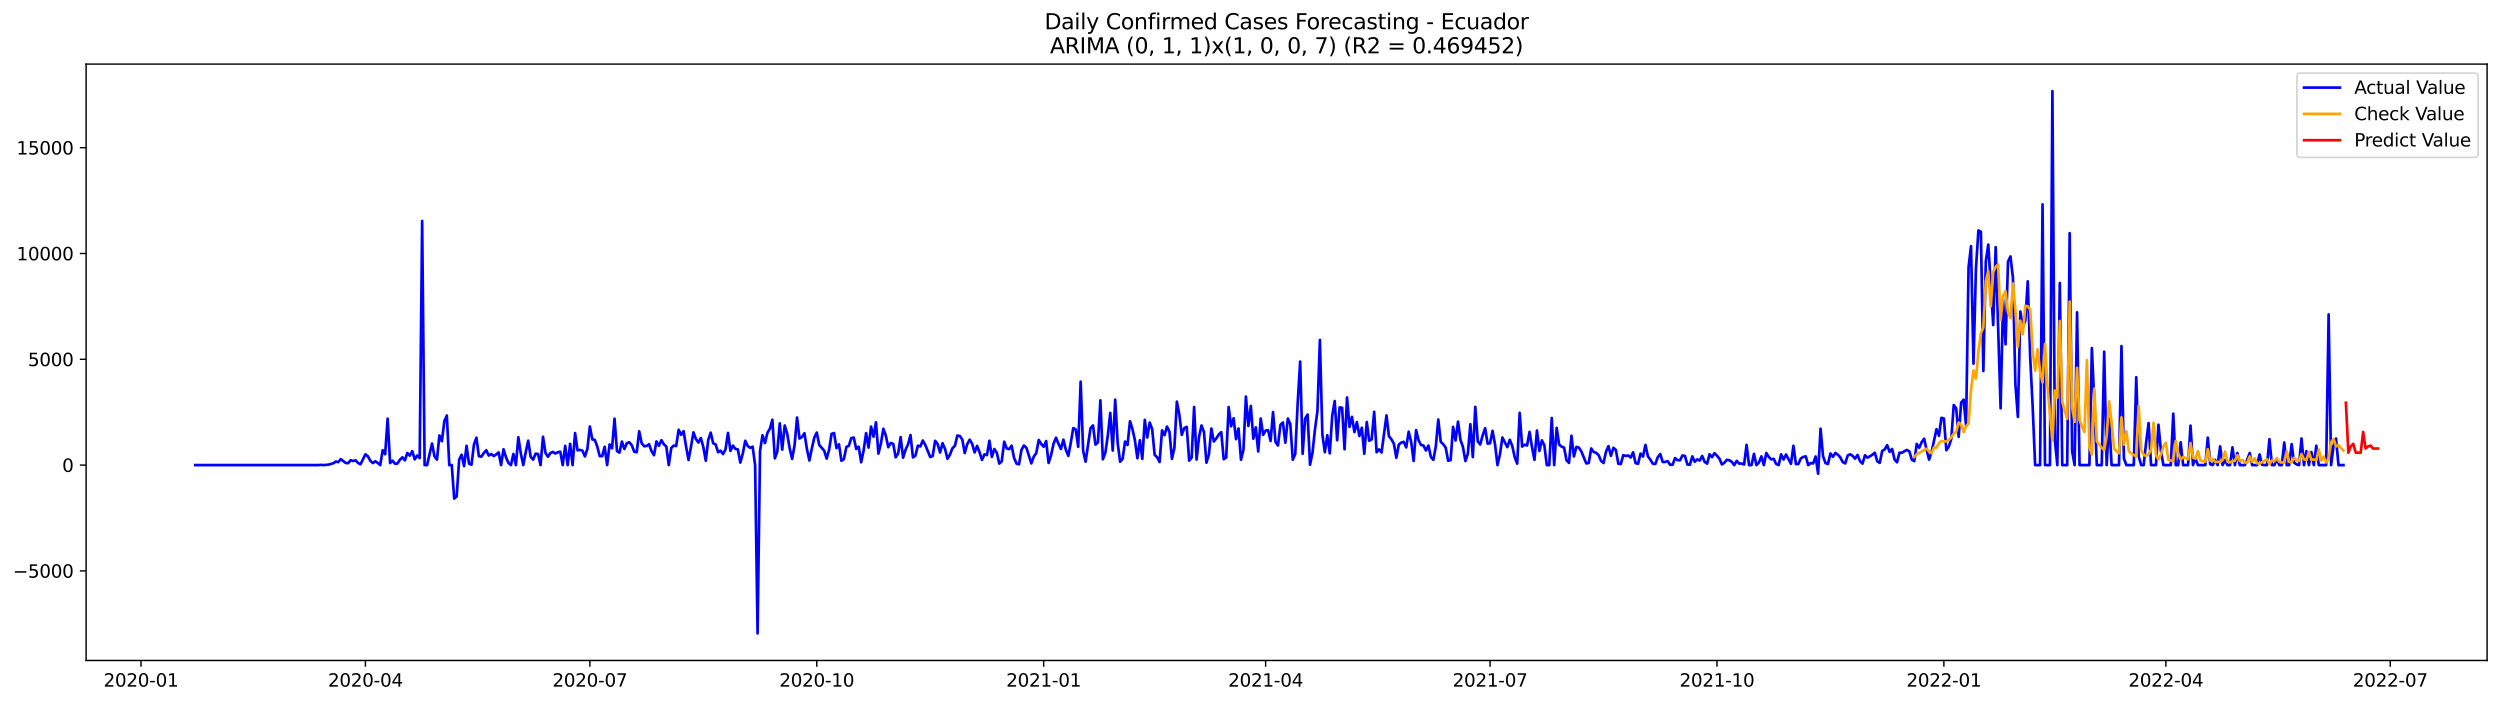 <?xml version="1.0" encoding="utf-8" standalone="no"?>
<!DOCTYPE svg PUBLIC "-//W3C//DTD SVG 1.1//EN"
  "http://www.w3.org/Graphics/SVG/1.1/DTD/svg11.dtd">
<svg xmlns:xlink="http://www.w3.org/1999/xlink" width="1394.43pt" height="392.274pt" viewBox="0 0 1394.43 392.274" xmlns="http://www.w3.org/2000/svg" version="1.1">
 <defs>
  <style type="text/css">*{stroke-linejoin: round; stroke-linecap: butt}</style>
 </defs>
 <g id="figure_1">
  <g id="patch_1">
   <path d="M 0 392.274 
L 1394.43 392.274 
L 1394.43 0 
L 0 0 
z
" style="fill: #ffffff"/>
  </g>
  <g id="axes_1">
   <g id="patch_2">
    <path d="M 48.03 368.396 
L 1387.23 368.396 
L 1387.23 35.755 
L 48.03 35.755 
z
" style="fill: #ffffff"/>
   </g>
   <g id="matplotlib.axis_1">
    <g id="xtick_1">
     <g id="line2d_1">
      <defs>
       <path id="md7a3f1ac07" d="M 0 0 
L 0 3.5 
" style="stroke: #000000; stroke-width: 0.8"/>
      </defs>
      <g>
       <use xlink:href="#md7a3f1ac07" x="78.638" y="368.396" style="stroke: #000000; stroke-width: 0.8"/>
      </g>
     </g>
     <g id="text_1">
      <!-- 2020-01 -->
      <g transform="translate(57.747 382.994)scale(0.1 -0.1)">
       <defs>
        <path id="DejaVuSans-32" d="M 1228 531 
L 3431 531 
L 3431 0 
L 469 0 
L 469 531 
Q 828 903 1448 1529 
Q 2069 2156 2228 2338 
Q 2531 2678 2651 2914 
Q 2772 3150 2772 3378 
Q 2772 3750 2511 3984 
Q 2250 4219 1831 4219 
Q 1534 4219 1204 4116 
Q 875 4013 500 3803 
L 500 4441 
Q 881 4594 1212 4672 
Q 1544 4750 1819 4750 
Q 2544 4750 2975 4387 
Q 3406 4025 3406 3419 
Q 3406 3131 3298 2873 
Q 3191 2616 2906 2266 
Q 2828 2175 2409 1742 
Q 1991 1309 1228 531 
z
" transform="scale(0.016)"/>
        <path id="DejaVuSans-30" d="M 2034 4250 
Q 1547 4250 1301 3770 
Q 1056 3291 1056 2328 
Q 1056 1369 1301 889 
Q 1547 409 2034 409 
Q 2525 409 2770 889 
Q 3016 1369 3016 2328 
Q 3016 3291 2770 3770 
Q 2525 4250 2034 4250 
z
M 2034 4750 
Q 2819 4750 3233 4129 
Q 3647 3509 3647 2328 
Q 3647 1150 3233 529 
Q 2819 -91 2034 -91 
Q 1250 -91 836 529 
Q 422 1150 422 2328 
Q 422 3509 836 4129 
Q 1250 4750 2034 4750 
z
" transform="scale(0.016)"/>
        <path id="DejaVuSans-2d" d="M 313 2009 
L 1997 2009 
L 1997 1497 
L 313 1497 
L 313 2009 
z
" transform="scale(0.016)"/>
        <path id="DejaVuSans-31" d="M 794 531 
L 1825 531 
L 1825 4091 
L 703 3866 
L 703 4441 
L 1819 4666 
L 2450 4666 
L 2450 531 
L 3481 531 
L 3481 0 
L 794 0 
L 794 531 
z
" transform="scale(0.016)"/>
       </defs>
       <use xlink:href="#DejaVuSans-32"/>
       <use xlink:href="#DejaVuSans-30" x="63.623"/>
       <use xlink:href="#DejaVuSans-32" x="127.246"/>
       <use xlink:href="#DejaVuSans-30" x="190.869"/>
       <use xlink:href="#DejaVuSans-2d" x="254.492"/>
       <use xlink:href="#DejaVuSans-30" x="290.576"/>
       <use xlink:href="#DejaVuSans-31" x="354.199"/>
      </g>
     </g>
    </g>
    <g id="xtick_2">
     <g id="line2d_2">
      <g>
       <use xlink:href="#md7a3f1ac07" x="203.823" y="368.396" style="stroke: #000000; stroke-width: 0.8"/>
      </g>
     </g>
     <g id="text_2">
      <!-- 2020-04 -->
      <g transform="translate(182.931 382.994)scale(0.1 -0.1)">
       <defs>
        <path id="DejaVuSans-34" d="M 2419 4116 
L 825 1625 
L 2419 1625 
L 2419 4116 
z
M 2253 4666 
L 3047 4666 
L 3047 1625 
L 3713 1625 
L 3713 1100 
L 3047 1100 
L 3047 0 
L 2419 0 
L 2419 1100 
L 313 1100 
L 313 1709 
L 2253 4666 
z
" transform="scale(0.016)"/>
       </defs>
       <use xlink:href="#DejaVuSans-32"/>
       <use xlink:href="#DejaVuSans-30" x="63.623"/>
       <use xlink:href="#DejaVuSans-32" x="127.246"/>
       <use xlink:href="#DejaVuSans-30" x="190.869"/>
       <use xlink:href="#DejaVuSans-2d" x="254.492"/>
       <use xlink:href="#DejaVuSans-30" x="290.576"/>
       <use xlink:href="#DejaVuSans-34" x="354.199"/>
      </g>
     </g>
    </g>
    <g id="xtick_3">
     <g id="line2d_3">
      <g>
       <use xlink:href="#md7a3f1ac07" x="329.007" y="368.396" style="stroke: #000000; stroke-width: 0.8"/>
      </g>
     </g>
     <g id="text_3">
      <!-- 2020-07 -->
      <g transform="translate(308.116 382.994)scale(0.1 -0.1)">
       <defs>
        <path id="DejaVuSans-37" d="M 525 4666 
L 3525 4666 
L 3525 4397 
L 1831 0 
L 1172 0 
L 2766 4134 
L 525 4134 
L 525 4666 
z
" transform="scale(0.016)"/>
       </defs>
       <use xlink:href="#DejaVuSans-32"/>
       <use xlink:href="#DejaVuSans-30" x="63.623"/>
       <use xlink:href="#DejaVuSans-32" x="127.246"/>
       <use xlink:href="#DejaVuSans-30" x="190.869"/>
       <use xlink:href="#DejaVuSans-2d" x="254.492"/>
       <use xlink:href="#DejaVuSans-30" x="290.576"/>
       <use xlink:href="#DejaVuSans-37" x="354.199"/>
      </g>
     </g>
    </g>
    <g id="xtick_4">
     <g id="line2d_4">
      <g>
       <use xlink:href="#md7a3f1ac07" x="455.567" y="368.396" style="stroke: #000000; stroke-width: 0.8"/>
      </g>
     </g>
     <g id="text_4">
      <!-- 2020-10 -->
      <g transform="translate(434.676 382.994)scale(0.1 -0.1)">
       <use xlink:href="#DejaVuSans-32"/>
       <use xlink:href="#DejaVuSans-30" x="63.623"/>
       <use xlink:href="#DejaVuSans-32" x="127.246"/>
       <use xlink:href="#DejaVuSans-30" x="190.869"/>
       <use xlink:href="#DejaVuSans-2d" x="254.492"/>
       <use xlink:href="#DejaVuSans-31" x="290.576"/>
       <use xlink:href="#DejaVuSans-30" x="354.199"/>
      </g>
     </g>
    </g>
    <g id="xtick_5">
     <g id="line2d_5">
      <g>
       <use xlink:href="#md7a3f1ac07" x="582.128" y="368.396" style="stroke: #000000; stroke-width: 0.8"/>
      </g>
     </g>
     <g id="text_5">
      <!-- 2021-01 -->
      <g transform="translate(561.236 382.994)scale(0.1 -0.1)">
       <use xlink:href="#DejaVuSans-32"/>
       <use xlink:href="#DejaVuSans-30" x="63.623"/>
       <use xlink:href="#DejaVuSans-32" x="127.246"/>
       <use xlink:href="#DejaVuSans-31" x="190.869"/>
       <use xlink:href="#DejaVuSans-2d" x="254.492"/>
       <use xlink:href="#DejaVuSans-30" x="290.576"/>
       <use xlink:href="#DejaVuSans-31" x="354.199"/>
      </g>
     </g>
    </g>
    <g id="xtick_6">
     <g id="line2d_6">
      <g>
       <use xlink:href="#md7a3f1ac07" x="705.937" y="368.396" style="stroke: #000000; stroke-width: 0.8"/>
      </g>
     </g>
     <g id="text_6">
      <!-- 2021-04 -->
      <g transform="translate(685.045 382.994)scale(0.1 -0.1)">
       <use xlink:href="#DejaVuSans-32"/>
       <use xlink:href="#DejaVuSans-30" x="63.623"/>
       <use xlink:href="#DejaVuSans-32" x="127.246"/>
       <use xlink:href="#DejaVuSans-31" x="190.869"/>
       <use xlink:href="#DejaVuSans-2d" x="254.492"/>
       <use xlink:href="#DejaVuSans-30" x="290.576"/>
       <use xlink:href="#DejaVuSans-34" x="354.199"/>
      </g>
     </g>
    </g>
    <g id="xtick_7">
     <g id="line2d_7">
      <g>
       <use xlink:href="#md7a3f1ac07" x="831.121" y="368.396" style="stroke: #000000; stroke-width: 0.8"/>
      </g>
     </g>
     <g id="text_7">
      <!-- 2021-07 -->
      <g transform="translate(810.23 382.994)scale(0.1 -0.1)">
       <use xlink:href="#DejaVuSans-32"/>
       <use xlink:href="#DejaVuSans-30" x="63.623"/>
       <use xlink:href="#DejaVuSans-32" x="127.246"/>
       <use xlink:href="#DejaVuSans-31" x="190.869"/>
       <use xlink:href="#DejaVuSans-2d" x="254.492"/>
       <use xlink:href="#DejaVuSans-30" x="290.576"/>
       <use xlink:href="#DejaVuSans-37" x="354.199"/>
      </g>
     </g>
    </g>
    <g id="xtick_8">
     <g id="line2d_8">
      <g>
       <use xlink:href="#md7a3f1ac07" x="957.681" y="368.396" style="stroke: #000000; stroke-width: 0.8"/>
      </g>
     </g>
     <g id="text_8">
      <!-- 2021-10 -->
      <g transform="translate(936.79 382.994)scale(0.1 -0.1)">
       <use xlink:href="#DejaVuSans-32"/>
       <use xlink:href="#DejaVuSans-30" x="63.623"/>
       <use xlink:href="#DejaVuSans-32" x="127.246"/>
       <use xlink:href="#DejaVuSans-31" x="190.869"/>
       <use xlink:href="#DejaVuSans-2d" x="254.492"/>
       <use xlink:href="#DejaVuSans-31" x="290.576"/>
       <use xlink:href="#DejaVuSans-30" x="354.199"/>
      </g>
     </g>
    </g>
    <g id="xtick_9">
     <g id="line2d_9">
      <g>
       <use xlink:href="#md7a3f1ac07" x="1084.242" y="368.396" style="stroke: #000000; stroke-width: 0.8"/>
      </g>
     </g>
     <g id="text_9">
      <!-- 2022-01 -->
      <g transform="translate(1063.35 382.994)scale(0.1 -0.1)">
       <use xlink:href="#DejaVuSans-32"/>
       <use xlink:href="#DejaVuSans-30" x="63.623"/>
       <use xlink:href="#DejaVuSans-32" x="127.246"/>
       <use xlink:href="#DejaVuSans-32" x="190.869"/>
       <use xlink:href="#DejaVuSans-2d" x="254.492"/>
       <use xlink:href="#DejaVuSans-30" x="290.576"/>
       <use xlink:href="#DejaVuSans-31" x="354.199"/>
      </g>
     </g>
    </g>
    <g id="xtick_10">
     <g id="line2d_10">
      <g>
       <use xlink:href="#md7a3f1ac07" x="1208.051" y="368.396" style="stroke: #000000; stroke-width: 0.8"/>
      </g>
     </g>
     <g id="text_10">
      <!-- 2022-04 -->
      <g transform="translate(1187.159 382.994)scale(0.1 -0.1)">
       <use xlink:href="#DejaVuSans-32"/>
       <use xlink:href="#DejaVuSans-30" x="63.623"/>
       <use xlink:href="#DejaVuSans-32" x="127.246"/>
       <use xlink:href="#DejaVuSans-32" x="190.869"/>
       <use xlink:href="#DejaVuSans-2d" x="254.492"/>
       <use xlink:href="#DejaVuSans-30" x="290.576"/>
       <use xlink:href="#DejaVuSans-34" x="354.199"/>
      </g>
     </g>
    </g>
    <g id="xtick_11">
     <g id="line2d_11">
      <g>
       <use xlink:href="#md7a3f1ac07" x="1333.235" y="368.396" style="stroke: #000000; stroke-width: 0.8"/>
      </g>
     </g>
     <g id="text_11">
      <!-- 2022-07 -->
      <g transform="translate(1312.344 382.994)scale(0.1 -0.1)">
       <use xlink:href="#DejaVuSans-32"/>
       <use xlink:href="#DejaVuSans-30" x="63.623"/>
       <use xlink:href="#DejaVuSans-32" x="127.246"/>
       <use xlink:href="#DejaVuSans-32" x="190.869"/>
       <use xlink:href="#DejaVuSans-2d" x="254.492"/>
       <use xlink:href="#DejaVuSans-30" x="290.576"/>
       <use xlink:href="#DejaVuSans-37" x="354.199"/>
      </g>
     </g>
    </g>
   </g>
   <g id="matplotlib.axis_2">
    <g id="ytick_1">
     <g id="line2d_12">
      <defs>
       <path id="mbacfe89e47" d="M 0 0 
L -3.5 0 
" style="stroke: #000000; stroke-width: 0.8"/>
      </defs>
      <g>
       <use xlink:href="#mbacfe89e47" x="48.03" y="318.424" style="stroke: #000000; stroke-width: 0.8"/>
      </g>
     </g>
     <g id="text_12">
      <!-- −5000 -->
      <g transform="translate(7.2 322.224)scale(0.1 -0.1)">
       <defs>
        <path id="DejaVuSans-2212" d="M 678 2272 
L 4684 2272 
L 4684 1741 
L 678 1741 
L 678 2272 
z
" transform="scale(0.016)"/>
        <path id="DejaVuSans-35" d="M 691 4666 
L 3169 4666 
L 3169 4134 
L 1269 4134 
L 1269 2991 
Q 1406 3038 1543 3061 
Q 1681 3084 1819 3084 
Q 2600 3084 3056 2656 
Q 3513 2228 3513 1497 
Q 3513 744 3044 326 
Q 2575 -91 1722 -91 
Q 1428 -91 1123 -41 
Q 819 9 494 109 
L 494 744 
Q 775 591 1075 516 
Q 1375 441 1709 441 
Q 2250 441 2565 725 
Q 2881 1009 2881 1497 
Q 2881 1984 2565 2268 
Q 2250 2553 1709 2553 
Q 1456 2553 1204 2497 
Q 953 2441 691 2322 
L 691 4666 
z
" transform="scale(0.016)"/>
       </defs>
       <use xlink:href="#DejaVuSans-2212"/>
       <use xlink:href="#DejaVuSans-35" x="83.789"/>
       <use xlink:href="#DejaVuSans-30" x="147.412"/>
       <use xlink:href="#DejaVuSans-30" x="211.035"/>
       <use xlink:href="#DejaVuSans-30" x="274.658"/>
      </g>
     </g>
    </g>
    <g id="ytick_2">
     <g id="line2d_13">
      <g>
       <use xlink:href="#mbacfe89e47" x="48.03" y="259.415" style="stroke: #000000; stroke-width: 0.8"/>
      </g>
     </g>
     <g id="text_13">
      <!-- 0 -->
      <g transform="translate(34.667 263.214)scale(0.1 -0.1)">
       <use xlink:href="#DejaVuSans-30"/>
      </g>
     </g>
    </g>
    <g id="ytick_3">
     <g id="line2d_14">
      <g>
       <use xlink:href="#mbacfe89e47" x="48.03" y="200.406" style="stroke: #000000; stroke-width: 0.8"/>
      </g>
     </g>
     <g id="text_14">
      <!-- 5000 -->
      <g transform="translate(15.58 204.205)scale(0.1 -0.1)">
       <use xlink:href="#DejaVuSans-35"/>
       <use xlink:href="#DejaVuSans-30" x="63.623"/>
       <use xlink:href="#DejaVuSans-30" x="127.246"/>
       <use xlink:href="#DejaVuSans-30" x="190.869"/>
      </g>
     </g>
    </g>
    <g id="ytick_4">
     <g id="line2d_15">
      <g>
       <use xlink:href="#mbacfe89e47" x="48.03" y="141.396" style="stroke: #000000; stroke-width: 0.8"/>
      </g>
     </g>
     <g id="text_15">
      <!-- 10000 -->
      <g transform="translate(9.217 145.195)scale(0.1 -0.1)">
       <use xlink:href="#DejaVuSans-31"/>
       <use xlink:href="#DejaVuSans-30" x="63.623"/>
       <use xlink:href="#DejaVuSans-30" x="127.246"/>
       <use xlink:href="#DejaVuSans-30" x="190.869"/>
       <use xlink:href="#DejaVuSans-30" x="254.492"/>
      </g>
     </g>
    </g>
    <g id="ytick_5">
     <g id="line2d_16">
      <g>
       <use xlink:href="#mbacfe89e47" x="48.03" y="82.387" style="stroke: #000000; stroke-width: 0.8"/>
      </g>
     </g>
     <g id="text_16">
      <!-- 15000 -->
      <g transform="translate(9.217 86.186)scale(0.1 -0.1)">
       <use xlink:href="#DejaVuSans-31"/>
       <use xlink:href="#DejaVuSans-35" x="63.623"/>
       <use xlink:href="#DejaVuSans-30" x="127.246"/>
       <use xlink:href="#DejaVuSans-30" x="190.869"/>
       <use xlink:href="#DejaVuSans-30" x="254.492"/>
      </g>
     </g>
    </g>
   </g>
   <g id="line2d_17">
    <path d="M 108.902 259.415 
L 177.685 259.415 
L 179.061 259.285 
L 180.436 259.415 
L 183.188 259.167 
L 185.939 258.376 
L 187.315 257.432 
L 188.69 257.775 
L 190.066 256.075 
L 192.817 258.223 
L 194.193 258.341 
L 195.569 256.701 
L 196.944 257.149 
L 198.32 256.724 
L 199.696 258.223 
L 201.071 258.967 
L 203.823 253.42 
L 205.198 254.517 
L 206.574 256.996 
L 207.95 258.27 
L 209.325 257.279 
L 210.701 258.223 
L 212.077 259.415 
L 213.452 251.118 
L 214.828 253.337 
L 216.203 233.498 
L 217.579 258.282 
L 218.955 256.948 
L 220.33 258.671 
L 221.706 258.542 
L 223.082 256.406 
L 224.457 255.084 
L 225.833 256.76 
L 227.209 252.664 
L 228.584 254.151 
L 229.96 251.626 
L 231.336 256.229 
L 232.711 254.081 
L 234.087 255.485 
L 235.463 123.268 
L 236.838 259.415 
L 238.214 259.415 
L 240.965 247.401 
L 242.341 254.494 
L 243.717 256.358 
L 245.092 242.869 
L 246.468 246.102 
L 247.844 234.938 
L 249.219 231.763 
L 250.595 259.415 
L 251.971 259.415 
L 253.346 278.097 
L 254.722 276.882 
L 256.097 256.429 
L 257.473 253.656 
L 258.849 260.005 
L 260.224 248.675 
L 261.6 258.624 
L 262.976 259.226 
L 264.351 248.026 
L 265.727 244.12 
L 267.103 254.47 
L 268.478 254.694 
L 269.854 252.7 
L 271.23 251.118 
L 272.605 254.081 
L 273.981 253.254 
L 275.357 254.34 
L 276.732 253.538 
L 278.108 252.346 
L 279.484 259.415 
L 280.859 250.587 
L 282.235 255.072 
L 283.611 258.235 
L 284.986 259.415 
L 286.362 253.195 
L 287.738 259.415 
L 289.113 243.884 
L 290.489 252.9 
L 291.865 259.415 
L 293.24 252.228 
L 294.616 245.807 
L 295.991 254.789 
L 297.367 256.37 
L 298.743 253.054 
L 300.118 253.243 
L 301.494 259.415 
L 302.87 243.624 
L 304.245 252.594 
L 305.621 254.753 
L 306.997 252.676 
L 308.372 252.086 
L 309.748 252.959 
L 311.124 252.251 
L 312.499 251.933 
L 313.875 259.415 
L 315.251 248.687 
L 316.626 259.415 
L 318.002 247.578 
L 319.378 259.415 
L 320.753 241.559 
L 322.129 251.154 
L 323.505 250.941 
L 324.88 251.378 
L 326.256 254.576 
L 327.632 250.363 
L 329.007 237.877 
L 330.383 245.123 
L 331.759 245.383 
L 333.134 249.053 
L 334.51 254.423 
L 335.885 254.435 
L 337.261 249.206 
L 338.637 259.415 
L 340.012 247.896 
L 341.388 250.009 
L 342.764 233.557 
L 344.139 251.614 
L 345.515 252.464 
L 346.891 246.303 
L 348.266 250.457 
L 349.642 247.188 
L 351.018 246.681 
L 352.393 248.345 
L 353.769 251.968 
L 355.145 252.251 
L 356.52 240.567 
L 357.896 247.141 
L 359.272 248.9 
L 360.647 248.782 
L 362.023 247.767 
L 363.399 251.649 
L 364.774 253.904 
L 366.15 246.22 
L 367.526 248.628 
L 368.901 245.524 
L 370.277 247.79 
L 371.652 249.065 
L 373.028 259.415 
L 374.404 249.867 
L 375.779 248.534 
L 377.155 248.758 
L 378.531 239.694 
L 379.906 242.515 
L 381.282 240.497 
L 382.658 248.947 
L 384.033 256.559 
L 385.409 249.242 
L 386.785 241.157 
L 388.16 244.863 
L 389.536 246.834 
L 390.912 244.32 
L 392.287 249.336 
L 393.663 256.948 
L 395.039 245.371 
L 396.414 241.311 
L 397.79 247.224 
L 399.166 247.932 
L 400.541 252.239 
L 401.917 251.39 
L 403.293 253.278 
L 404.668 250.67 
L 406.044 241.488 
L 407.42 251.508 
L 408.795 248.534 
L 410.171 250.387 
L 411.546 250.658 
L 412.922 258.011 
L 414.298 253.018 
L 415.673 245.866 
L 417.049 248.758 
L 418.425 249.796 
L 419.8 249.147 
L 421.176 259.415 
L 422.552 353.276 
L 423.927 251.567 
L 425.303 242.786 
L 426.679 247.141 
L 428.054 241.405 
L 429.43 239.128 
L 430.806 234.124 
L 432.181 255.674 
L 433.557 251.838 
L 434.933 236.142 
L 436.308 250.776 
L 437.684 237.322 
L 439.06 241.818 
L 440.435 249.985 
L 441.811 255.969 
L 443.187 248.416 
L 444.562 232.873 
L 445.938 244.615 
L 447.314 243.73 
L 448.689 241.641 
L 450.065 250.375 
L 451.44 256.842 
L 452.816 250.162 
L 454.192 244.096 
L 455.567 241.275 
L 456.943 248.203 
L 459.694 251.354 
L 461.07 255.815 
L 462.446 250.953 
L 463.821 242.007 
L 465.197 241.547 
L 466.573 249.938 
L 467.948 247.849 
L 469.324 256.996 
L 470.7 256.087 
L 472.075 249.313 
L 473.451 248.652 
L 474.827 244.344 
L 476.202 244.084 
L 477.578 250.41 
L 478.954 249.183 
L 480.329 257.834 
L 481.705 251.248 
L 483.081 241.594 
L 484.456 249.667 
L 485.832 237.947 
L 487.207 243.553 
L 488.583 235.563 
L 489.959 253.007 
L 491.334 247.448 
L 492.71 239.163 
L 494.086 242.963 
L 495.461 249.442 
L 496.837 247.082 
L 498.213 247.59 
L 499.588 255.072 
L 500.964 252.948 
L 502.34 243.801 
L 503.715 255.284 
L 505.091 250.859 
L 506.467 247.873 
L 507.842 242.645 
L 509.218 255.143 
L 510.594 254.199 
L 511.969 248.569 
L 513.345 248.994 
L 514.721 245.713 
L 516.096 248.168 
L 518.848 254.918 
L 520.223 254.364 
L 521.599 245.89 
L 522.975 247.66 
L 524.35 252.405 
L 525.726 247.188 
L 527.101 250.363 
L 528.477 255.863 
L 529.853 253.608 
L 531.228 250.044 
L 532.604 248.699 
L 533.98 242.94 
L 535.355 243.187 
L 536.731 245.158 
L 538.107 252.712 
L 539.482 247.755 
L 540.858 245.217 
L 542.234 247.519 
L 543.609 252.357 
L 544.985 248.687 
L 546.361 252.251 
L 547.736 256.512 
L 549.112 253.42 
L 550.488 253.797 
L 551.863 245.831 
L 553.239 254.859 
L 554.615 250.457 
L 555.99 252.499 
L 557.366 258.589 
L 558.742 257.338 
L 560.117 246.374 
L 561.493 250.115 
L 562.869 250.516 
L 564.244 248.593 
L 565.62 255.438 
L 566.995 258.565 
L 568.371 259.002 
L 569.747 250.918 
L 571.122 248.486 
L 572.498 249.761 
L 575.249 258.459 
L 576.625 254.659 
L 578.001 252.712 
L 579.376 245.418 
L 580.752 247.613 
L 582.128 249.195 
L 583.503 246.02 
L 584.879 258.223 
L 586.255 253.915 
L 587.63 247.578 
L 589.006 244.143 
L 590.382 247.519 
L 591.757 250.41 
L 593.133 245.241 
L 594.509 250.906 
L 595.884 254.269 
L 597.26 246.893 
L 598.636 238.785 
L 600.011 239.505 
L 601.387 249.218 
L 602.763 212.892 
L 604.138 251.461 
L 605.514 257.503 
L 608.265 238.797 
L 609.641 237.298 
L 611.016 247.979 
L 612.392 246.74 
L 613.768 223.301 
L 615.143 256.169 
L 616.519 252.582 
L 617.895 243.022 
L 619.27 230.323 
L 620.646 251.307 
L 622.022 222.924 
L 623.397 247.035 
L 624.773 257.55 
L 626.149 255.957 
L 627.524 246.303 
L 628.9 248.215 
L 630.276 234.95 
L 631.651 239.316 
L 633.027 245.642 
L 634.403 255.579 
L 635.778 245.536 
L 637.154 255.957 
L 638.53 234.194 
L 639.905 244.025 
L 641.281 235.693 
L 642.656 239.399 
L 644.032 253.774 
L 645.408 255.025 
L 646.783 257.692 
L 648.159 240.048 
L 649.535 242.704 
L 650.91 237.924 
L 652.286 240.815 
L 653.662 255.933 
L 655.037 249.832 
L 656.413 224.021 
L 657.789 231.208 
L 659.164 242.538 
L 660.54 238.785 
L 661.916 238.077 
L 663.291 256.913 
L 664.667 255.19 
L 666.043 226.995 
L 667.418 256.311 
L 668.794 243.659 
L 670.17 237.31 
L 671.545 241.004 
L 672.921 258.058 
L 674.297 253.561 
L 675.672 239.033 
L 677.048 246.244 
L 678.424 244.556 
L 679.799 242.302 
L 681.175 241.063 
L 682.55 256.146 
L 683.926 255.214 
L 685.302 227.031 
L 686.677 237.806 
L 688.053 233.286 
L 689.429 244.958 
L 690.804 238.998 
L 692.18 256.429 
L 693.556 250.929 
L 694.931 221.212 
L 696.307 237.593 
L 697.683 226.429 
L 699.058 244.686 
L 700.434 238.372 
L 701.81 251.838 
L 703.185 233.439 
L 704.561 242.538 
L 705.937 240.143 
L 707.312 239.942 
L 708.688 245.996 
L 710.064 229.839 
L 711.439 246.48 
L 712.815 248.498 
L 714.191 236.968 
L 715.566 235.634 
L 716.942 246.917 
L 718.318 233.463 
L 719.693 236.519 
L 721.069 256.429 
L 722.444 253.29 
L 723.82 224.599 
L 725.196 201.68 
L 726.571 253.125 
L 727.947 233.533 
L 729.323 231.22 
L 730.698 259.214 
L 732.074 252.44 
L 733.45 239.482 
L 734.825 229.32 
L 736.201 189.63 
L 737.577 242.326 
L 738.952 252.239 
L 740.328 242.739 
L 741.704 252.877 
L 743.079 231.881 
L 744.455 223.691 
L 745.831 245.571 
L 747.206 227.231 
L 748.582 227.432 
L 749.958 250.599 
L 751.333 221.696 
L 752.709 238.101 
L 754.085 232.518 
L 755.46 240.992 
L 756.836 235.422 
L 758.212 243.187 
L 759.587 238.596 
L 760.963 253.101 
L 762.338 235.375 
L 763.714 245.831 
L 765.09 245.029 
L 766.465 229.698 
L 767.841 252.228 
L 769.217 250.67 
L 770.592 252.381 
L 773.344 231.704 
L 774.719 243.294 
L 776.095 245.029 
L 777.471 247.483 
L 778.846 255.32 
L 780.222 247.979 
L 781.598 246.858 
L 782.973 246.457 
L 784.349 249.549 
L 785.725 240.815 
L 787.1 246.433 
L 788.476 257.102 
L 789.852 239.906 
L 791.227 245.548 
L 792.603 248.18 
L 793.979 248.534 
L 795.354 251.272 
L 796.73 248.51 
L 798.105 254.859 
L 799.481 256.512 
L 800.857 248.97 
L 802.232 234.006 
L 803.608 246.457 
L 804.984 247.767 
L 806.359 249.667 
L 807.735 256.996 
L 809.111 256.642 
L 810.486 238.101 
L 811.862 245.713 
L 813.238 235.174 
L 814.613 245.359 
L 815.989 249.324 
L 817.365 257.149 
L 818.74 253.007 
L 820.116 236.626 
L 821.492 254.978 
L 822.867 226.948 
L 824.243 246.102 
L 825.619 247.92 
L 826.994 242.81 
L 828.37 238.809 
L 829.746 247.436 
L 831.121 247.212 
L 832.497 240.308 
L 833.873 247.79 
L 835.248 259.415 
L 836.624 253.431 
L 837.999 244.049 
L 840.751 249.395 
L 842.126 245.312 
L 843.502 248.758 
L 844.878 255.048 
L 846.253 258.612 
L 847.629 230.288 
L 849.005 249.088 
L 850.38 248.026 
L 851.756 248.498 
L 853.132 240.91 
L 854.507 249.383 
L 855.883 256.5 
L 857.259 240.131 
L 858.634 251.52 
L 860.01 245.619 
L 861.386 248.368 
L 862.761 259.415 
L 864.137 259.415 
L 865.513 233.132 
L 866.888 259.415 
L 868.264 238.632 
L 869.64 248.026 
L 871.015 249.136 
L 872.391 249.643 
L 873.767 256.748 
L 875.142 258.188 
L 876.518 243.046 
L 877.893 254.6 
L 879.269 249.277 
L 880.645 249.631 
L 882.02 251.791 
L 884.772 258.459 
L 886.147 258.258 
L 887.523 250.151 
L 888.899 252.11 
L 890.274 252.558 
L 891.65 253.856 
L 893.026 257.102 
L 894.401 258.235 
L 895.777 251.98 
L 897.153 248.829 
L 898.528 254.246 
L 899.904 249.796 
L 901.28 250.929 
L 902.655 258.66 
L 904.031 258.825 
L 905.407 253.892 
L 906.782 254.281 
L 908.158 254.069 
L 909.534 255.166 
L 910.909 252.275 
L 912.285 258.341 
L 913.661 258.695 
L 915.036 253.018 
L 916.412 254.659 
L 917.787 248.144 
L 919.163 254.541 
L 920.539 256.429 
L 921.914 258.648 
L 923.29 258.813 
L 924.666 255.001 
L 926.041 253.231 
L 927.417 257.692 
L 928.793 257.668 
L 930.168 257.208 
L 931.544 259.226 
L 932.92 259.214 
L 934.295 255.485 
L 935.671 256.677 
L 937.047 256.76 
L 938.422 254.057 
L 939.798 254.281 
L 941.174 259.073 
L 942.549 259.214 
L 943.925 254.564 
L 945.301 257.562 
L 946.676 256.229 
L 948.052 256.889 
L 949.428 254.328 
L 950.803 257.621 
L 952.179 258.589 
L 953.554 253.361 
L 954.93 254.989 
L 956.306 252.759 
L 957.681 254.199 
L 959.057 255.804 
L 960.433 259.073 
L 961.808 258.081 
L 963.184 256.465 
L 964.56 256.712 
L 965.935 257.609 
L 967.311 259.415 
L 968.687 257.066 
L 970.062 258.577 
L 971.438 258.53 
L 972.814 259.096 
L 974.189 248.144 
L 975.565 259.415 
L 976.941 259.415 
L 978.316 253.148 
L 979.692 259.415 
L 981.068 258.011 
L 982.443 254.564 
L 983.819 259.415 
L 985.195 252.7 
L 986.57 254.859 
L 987.946 256.24 
L 989.322 255.933 
L 990.697 258.79 
L 992.073 259.415 
L 993.448 253.42 
L 994.824 256.311 
L 996.2 253.502 
L 998.951 258.707 
L 1000.327 248.64 
L 1001.702 258.849 
L 1003.078 258.813 
L 1004.454 255.697 
L 1005.829 254.859 
L 1007.205 254.564 
L 1008.581 259.415 
L 1009.956 258.282 
L 1011.332 258.494 
L 1012.708 254.612 
L 1014.083 264.218 
L 1015.459 239.128 
L 1016.835 254.47 
L 1018.21 258.306 
L 1019.586 258.79 
L 1020.962 252.959 
L 1022.337 254.8 
L 1023.713 252.664 
L 1025.089 253.608 
L 1026.464 255.119 
L 1027.84 257.739 
L 1029.216 258.483 
L 1030.591 254.069 
L 1031.967 253.361 
L 1033.342 254.317 
L 1034.718 255.792 
L 1036.094 253.774 
L 1037.469 257.232 
L 1038.845 258.589 
L 1040.221 253.951 
L 1041.596 255.225 
L 1042.972 254.541 
L 1044.348 253.644 
L 1045.723 252.523 
L 1047.099 257.35 
L 1048.475 258.152 
L 1049.85 251.508 
L 1051.226 250.693 
L 1052.602 248.298 
L 1053.977 252.062 
L 1055.353 250.446 
L 1056.729 256.264 
L 1058.104 257.869 
L 1059.48 252.476 
L 1060.856 252.558 
L 1062.231 251.661 
L 1063.607 250.977 
L 1064.983 251.779 
L 1066.358 256.394 
L 1067.734 257.196 
L 1069.11 247.637 
L 1070.485 249.749 
L 1071.861 246.61 
L 1073.236 244.71 
L 1074.612 250.988 
L 1075.988 256.358 
L 1077.363 252.11 
L 1080.115 239.387 
L 1081.49 243.058 
L 1082.866 233.073 
L 1084.242 233.427 
L 1085.617 251.106 
L 1086.993 249.065 
L 1088.369 244.84 
L 1089.744 225.933 
L 1091.12 227.821 
L 1092.496 243.659 
L 1093.871 224.564 
L 1095.247 222.9 
L 1096.623 237.558 
L 1097.998 149.173 
L 1099.374 137.313 
L 1100.75 202.849 
L 1102.125 149.917 
L 1103.501 128.532 
L 1104.877 129.275 
L 1106.252 206.92 
L 1107.628 145.786 
L 1109.003 136.416 
L 1111.755 181.298 
L 1113.13 137.867 
L 1115.882 227.715 
L 1117.257 167.006 
L 1118.633 192.014 
L 1120.009 145.94 
L 1121.384 143.037 
L 1122.76 154.956 
L 1124.136 214.285 
L 1125.511 232.53 
L 1126.887 173.745 
L 1128.263 182.443 
L 1129.638 178.973 
L 1131.014 156.904 
L 1132.39 199.497 
L 1133.765 226.948 
L 1135.141 259.415 
L 1137.892 259.415 
L 1139.268 114.004 
L 1140.644 259.415 
L 1143.395 259.415 
L 1144.771 50.876 
L 1146.146 245.489 
L 1147.522 259.415 
L 1148.897 157.86 
L 1150.273 259.415 
L 1153.024 259.415 
L 1154.4 130.054 
L 1155.776 251.685 
L 1157.151 259.415 
L 1158.527 174.217 
L 1159.903 259.415 
L 1165.405 259.415 
L 1166.781 194.139 
L 1168.157 224.894 
L 1169.532 259.415 
L 1172.284 259.415 
L 1173.659 196.169 
L 1175.035 259.415 
L 1176.411 233.628 
L 1177.786 259.415 
L 1181.913 259.415 
L 1183.289 193.018 
L 1184.665 255.721 
L 1186.04 259.415 
L 1190.167 259.415 
L 1191.543 210.425 
L 1192.918 254.671 
L 1194.294 259.415 
L 1195.67 259.415 
L 1197.045 246.881 
L 1198.421 235.988 
L 1199.797 259.415 
L 1202.548 259.415 
L 1203.924 236.897 
L 1205.299 251.354 
L 1206.675 259.415 
L 1210.802 259.415 
L 1212.178 230.725 
L 1213.553 259.415 
L 1214.929 259.415 
L 1216.305 246.704 
L 1217.68 259.415 
L 1220.432 259.415 
L 1221.807 237.404 
L 1223.183 259.415 
L 1224.559 255.615 
L 1225.934 259.415 
L 1230.061 259.415 
L 1231.437 244.084 
L 1232.812 258.931 
L 1234.188 259.415 
L 1235.564 256.524 
L 1236.939 259.415 
L 1238.315 248.994 
L 1239.691 259.415 
L 1241.066 256.677 
L 1242.442 259.415 
L 1243.818 259.415 
L 1245.193 249.513 
L 1246.569 259.415 
L 1247.945 252.664 
L 1249.32 259.415 
L 1252.072 259.415 
L 1253.447 256.347 
L 1254.823 252.688 
L 1256.199 259.415 
L 1258.95 259.415 
L 1260.326 253.479 
L 1261.701 259.214 
L 1263.077 259.415 
L 1264.452 259.415 
L 1265.828 244.993 
L 1267.204 259.415 
L 1268.579 259.415 
L 1269.955 256.181 
L 1271.331 259.415 
L 1272.706 259.415 
L 1274.082 246.822 
L 1275.458 259.415 
L 1276.833 259.415 
L 1278.209 247.731 
L 1279.585 257.999 
L 1280.96 259.049 
L 1282.336 259.415 
L 1283.712 244.556 
L 1285.087 259.415 
L 1286.463 251.673 
L 1287.839 259.415 
L 1289.214 252.133 
L 1290.59 259.415 
L 1291.966 248.628 
L 1293.341 259.415 
L 1297.468 259.415 
L 1298.844 175.362 
L 1300.22 259.415 
L 1301.595 248.734 
L 1302.971 244.604 
L 1304.346 259.415 
L 1307.098 259.415 
L 1307.098 259.415 
" clip-path="url(#pf74baed3b9)" style="fill: none; stroke: #0000ff; stroke-width: 1.5; stroke-linecap: square"/>
   </g>
   <g id="line2d_18">
    <path d="M 1067.734 254.826 
L 1069.11 253.38 
L 1074.612 250.271 
L 1075.988 251.903 
L 1077.363 252.809 
L 1078.739 249.542 
L 1080.115 249.722 
L 1081.49 247.197 
L 1082.866 245.972 
L 1084.242 246.199 
L 1085.617 246.143 
L 1086.993 245.449 
L 1088.369 243.919 
L 1089.744 241.885 
L 1091.12 240.809 
L 1092.496 235.635 
L 1093.871 236.905 
L 1095.247 240.989 
L 1096.623 237.713 
L 1097.998 236.291 
L 1099.374 217.509 
L 1100.75 206.611 
L 1102.125 211.318 
L 1103.501 196.169 
L 1104.877 185.898 
L 1106.252 182.618 
L 1107.628 156.829 
L 1109.003 151.312 
L 1110.379 170.884 
L 1111.755 151.675 
L 1113.13 148.847 
L 1114.506 147.515 
L 1115.882 178.432 
L 1117.257 165.26 
L 1118.633 162.407 
L 1120.009 174.223 
L 1121.384 177.467 
L 1122.76 158.131 
L 1124.136 172.845 
L 1125.511 193.396 
L 1126.887 178.906 
L 1128.263 186.45 
L 1129.638 170.61 
L 1131.014 170.849 
L 1132.39 172.795 
L 1133.765 196.287 
L 1135.141 206.737 
L 1136.517 194.831 
L 1137.892 206.993 
L 1139.268 213.376 
L 1140.644 191.786 
L 1142.019 215.614 
L 1144.771 245.842 
L 1146.146 217.827 
L 1147.522 221.801 
L 1148.897 179.032 
L 1150.273 224.164 
L 1151.649 229.229 
L 1153.024 233.567 
L 1154.4 168.192 
L 1155.776 227.187 
L 1157.151 235.321 
L 1158.527 205.138 
L 1159.903 234.34 
L 1161.278 237.943 
L 1162.654 241.028 
L 1164.03 200.813 
L 1165.405 249.53 
L 1166.781 253.511 
L 1168.157 216.754 
L 1169.532 246.15 
L 1170.908 248.056 
L 1172.284 249.688 
L 1173.659 251.086 
L 1175.035 243.195 
L 1176.411 223.899 
L 1177.786 235.487 
L 1179.162 250.362 
L 1180.538 251.663 
L 1181.913 252.776 
L 1183.289 232.777 
L 1184.665 248.017 
L 1186.04 240.581 
L 1187.416 251.831 
L 1188.791 252.92 
L 1191.543 254.653 
L 1192.918 226.3 
L 1194.294 251.15 
L 1195.67 253.562 
L 1197.045 254.403 
L 1198.421 253.322 
L 1199.797 250.831 
L 1201.172 235.835 
L 1202.548 253.881 
L 1203.924 256.248 
L 1205.299 253.468 
L 1206.675 249.012 
L 1208.051 246.898 
L 1209.426 256.458 
L 1212.178 257.246 
L 1213.553 245.975 
L 1214.929 252.696 
L 1216.305 256.332 
L 1217.68 254.949 
L 1220.432 256.14 
L 1221.807 247.105 
L 1223.183 255.217 
L 1224.559 255.82 
L 1225.934 251.579 
L 1227.31 256.916 
L 1230.061 257.583 
L 1231.437 250.554 
L 1232.812 256.916 
L 1234.188 255.947 
L 1235.564 257.704 
L 1236.939 257.535 
L 1238.315 257.805 
L 1239.691 256.539 
L 1241.066 251.873 
L 1242.442 257.482 
L 1243.818 257.92 
L 1245.193 257.177 
L 1246.569 257.034 
L 1247.945 253.923 
L 1249.32 257.195 
L 1250.696 256.607 
L 1252.072 257.917 
L 1253.447 258.133 
L 1254.823 254.596 
L 1256.199 257.602 
L 1257.574 255.626 
L 1258.95 258.407 
L 1260.326 258.552 
L 1263.077 257.006 
L 1264.452 256.14 
L 1265.828 258.839 
L 1267.204 256.85 
L 1268.579 257.218 
L 1269.955 255.567 
L 1271.331 257.556 
L 1272.706 257.889 
L 1274.082 258.109 
L 1275.458 251.709 
L 1276.833 257.594 
L 1278.209 257.856 
L 1279.585 255.33 
L 1280.96 256.785 
L 1282.336 257.11 
L 1283.712 253.269 
L 1285.087 256.189 
L 1286.463 256.653 
L 1287.839 252.066 
L 1289.214 256.524 
L 1290.59 256.241 
L 1291.966 256.818 
L 1293.341 250.719 
L 1294.717 256.891 
L 1296.093 254.689 
L 1297.468 257.933 
L 1298.844 255.733 
L 1300.22 246.597 
L 1301.595 244.865 
L 1302.971 248.995 
L 1304.346 248.364 
L 1305.722 249.952 
L 1307.098 251.312 
L 1307.098 251.312 
" clip-path="url(#pf74baed3b9)" style="fill: none; stroke: #ffa500; stroke-width: 1.5; stroke-linecap: square"/>
   </g>
   <g id="line2d_19">
    <path d="M 1308.473 224.629 
L 1309.849 252.476 
L 1311.225 248.938 
L 1312.6 247.569 
L 1313.976 252.476 
L 1315.352 252.476 
L 1316.727 252.476 
L 1318.103 240.952 
L 1319.479 250.177 
L 1320.854 249.005 
L 1322.23 248.551 
L 1323.606 250.177 
L 1324.981 250.177 
L 1326.357 250.177 
" clip-path="url(#pf74baed3b9)" style="fill: none; stroke: #ff0000; stroke-width: 1.5; stroke-linecap: square"/>
   </g>
   <g id="patch_3">
    <path d="M 48.03 368.396 
L 48.03 35.755 
" style="fill: none; stroke: #000000; stroke-width: 0.8; stroke-linejoin: miter; stroke-linecap: square"/>
   </g>
   <g id="patch_4">
    <path d="M 1387.23 368.396 
L 1387.23 35.755 
" style="fill: none; stroke: #000000; stroke-width: 0.8; stroke-linejoin: miter; stroke-linecap: square"/>
   </g>
   <g id="patch_5">
    <path d="M 48.03 368.396 
L 1387.23 368.396 
" style="fill: none; stroke: #000000; stroke-width: 0.8; stroke-linejoin: miter; stroke-linecap: square"/>
   </g>
   <g id="patch_6">
    <path d="M 48.03 35.755 
L 1387.23 35.755 
" style="fill: none; stroke: #000000; stroke-width: 0.8; stroke-linejoin: miter; stroke-linecap: square"/>
   </g>
   <g id="text_17">
    <!-- Daily Confirmed Cases Forecasting - Ecuador -->
    <g transform="translate(582.613 16.318)scale(0.12 -0.12)">
     <defs>
      <path id="DejaVuSans-44" d="M 1259 4147 
L 1259 519 
L 2022 519 
Q 2988 519 3436 956 
Q 3884 1394 3884 2338 
Q 3884 3275 3436 3711 
Q 2988 4147 2022 4147 
L 1259 4147 
z
M 628 4666 
L 1925 4666 
Q 3281 4666 3915 4102 
Q 4550 3538 4550 2338 
Q 4550 1131 3912 565 
Q 3275 0 1925 0 
L 628 0 
L 628 4666 
z
" transform="scale(0.016)"/>
      <path id="DejaVuSans-61" d="M 2194 1759 
Q 1497 1759 1228 1600 
Q 959 1441 959 1056 
Q 959 750 1161 570 
Q 1363 391 1709 391 
Q 2188 391 2477 730 
Q 2766 1069 2766 1631 
L 2766 1759 
L 2194 1759 
z
M 3341 1997 
L 3341 0 
L 2766 0 
L 2766 531 
Q 2569 213 2275 61 
Q 1981 -91 1556 -91 
Q 1019 -91 701 211 
Q 384 513 384 1019 
Q 384 1609 779 1909 
Q 1175 2209 1959 2209 
L 2766 2209 
L 2766 2266 
Q 2766 2663 2505 2880 
Q 2244 3097 1772 3097 
Q 1472 3097 1187 3025 
Q 903 2953 641 2809 
L 641 3341 
Q 956 3463 1253 3523 
Q 1550 3584 1831 3584 
Q 2591 3584 2966 3190 
Q 3341 2797 3341 1997 
z
" transform="scale(0.016)"/>
      <path id="DejaVuSans-69" d="M 603 3500 
L 1178 3500 
L 1178 0 
L 603 0 
L 603 3500 
z
M 603 4863 
L 1178 4863 
L 1178 4134 
L 603 4134 
L 603 4863 
z
" transform="scale(0.016)"/>
      <path id="DejaVuSans-6c" d="M 603 4863 
L 1178 4863 
L 1178 0 
L 603 0 
L 603 4863 
z
" transform="scale(0.016)"/>
      <path id="DejaVuSans-79" d="M 2059 -325 
Q 1816 -950 1584 -1140 
Q 1353 -1331 966 -1331 
L 506 -1331 
L 506 -850 
L 844 -850 
Q 1081 -850 1212 -737 
Q 1344 -625 1503 -206 
L 1606 56 
L 191 3500 
L 800 3500 
L 1894 763 
L 2988 3500 
L 3597 3500 
L 2059 -325 
z
" transform="scale(0.016)"/>
      <path id="DejaVuSans-20" transform="scale(0.016)"/>
      <path id="DejaVuSans-43" d="M 4122 4306 
L 4122 3641 
Q 3803 3938 3442 4084 
Q 3081 4231 2675 4231 
Q 1875 4231 1450 3742 
Q 1025 3253 1025 2328 
Q 1025 1406 1450 917 
Q 1875 428 2675 428 
Q 3081 428 3442 575 
Q 3803 722 4122 1019 
L 4122 359 
Q 3791 134 3420 21 
Q 3050 -91 2638 -91 
Q 1578 -91 968 557 
Q 359 1206 359 2328 
Q 359 3453 968 4101 
Q 1578 4750 2638 4750 
Q 3056 4750 3426 4639 
Q 3797 4528 4122 4306 
z
" transform="scale(0.016)"/>
      <path id="DejaVuSans-6f" d="M 1959 3097 
Q 1497 3097 1228 2736 
Q 959 2375 959 1747 
Q 959 1119 1226 758 
Q 1494 397 1959 397 
Q 2419 397 2687 759 
Q 2956 1122 2956 1747 
Q 2956 2369 2687 2733 
Q 2419 3097 1959 3097 
z
M 1959 3584 
Q 2709 3584 3137 3096 
Q 3566 2609 3566 1747 
Q 3566 888 3137 398 
Q 2709 -91 1959 -91 
Q 1206 -91 779 398 
Q 353 888 353 1747 
Q 353 2609 779 3096 
Q 1206 3584 1959 3584 
z
" transform="scale(0.016)"/>
      <path id="DejaVuSans-6e" d="M 3513 2113 
L 3513 0 
L 2938 0 
L 2938 2094 
Q 2938 2591 2744 2837 
Q 2550 3084 2163 3084 
Q 1697 3084 1428 2787 
Q 1159 2491 1159 1978 
L 1159 0 
L 581 0 
L 581 3500 
L 1159 3500 
L 1159 2956 
Q 1366 3272 1645 3428 
Q 1925 3584 2291 3584 
Q 2894 3584 3203 3211 
Q 3513 2838 3513 2113 
z
" transform="scale(0.016)"/>
      <path id="DejaVuSans-66" d="M 2375 4863 
L 2375 4384 
L 1825 4384 
Q 1516 4384 1395 4259 
Q 1275 4134 1275 3809 
L 1275 3500 
L 2222 3500 
L 2222 3053 
L 1275 3053 
L 1275 0 
L 697 0 
L 697 3053 
L 147 3053 
L 147 3500 
L 697 3500 
L 697 3744 
Q 697 4328 969 4595 
Q 1241 4863 1831 4863 
L 2375 4863 
z
" transform="scale(0.016)"/>
      <path id="DejaVuSans-72" d="M 2631 2963 
Q 2534 3019 2420 3045 
Q 2306 3072 2169 3072 
Q 1681 3072 1420 2755 
Q 1159 2438 1159 1844 
L 1159 0 
L 581 0 
L 581 3500 
L 1159 3500 
L 1159 2956 
Q 1341 3275 1631 3429 
Q 1922 3584 2338 3584 
Q 2397 3584 2469 3576 
Q 2541 3569 2628 3553 
L 2631 2963 
z
" transform="scale(0.016)"/>
      <path id="DejaVuSans-6d" d="M 3328 2828 
Q 3544 3216 3844 3400 
Q 4144 3584 4550 3584 
Q 5097 3584 5394 3201 
Q 5691 2819 5691 2113 
L 5691 0 
L 5113 0 
L 5113 2094 
Q 5113 2597 4934 2840 
Q 4756 3084 4391 3084 
Q 3944 3084 3684 2787 
Q 3425 2491 3425 1978 
L 3425 0 
L 2847 0 
L 2847 2094 
Q 2847 2600 2669 2842 
Q 2491 3084 2119 3084 
Q 1678 3084 1418 2786 
Q 1159 2488 1159 1978 
L 1159 0 
L 581 0 
L 581 3500 
L 1159 3500 
L 1159 2956 
Q 1356 3278 1631 3431 
Q 1906 3584 2284 3584 
Q 2666 3584 2933 3390 
Q 3200 3197 3328 2828 
z
" transform="scale(0.016)"/>
      <path id="DejaVuSans-65" d="M 3597 1894 
L 3597 1613 
L 953 1613 
Q 991 1019 1311 708 
Q 1631 397 2203 397 
Q 2534 397 2845 478 
Q 3156 559 3463 722 
L 3463 178 
Q 3153 47 2828 -22 
Q 2503 -91 2169 -91 
Q 1331 -91 842 396 
Q 353 884 353 1716 
Q 353 2575 817 3079 
Q 1281 3584 2069 3584 
Q 2775 3584 3186 3129 
Q 3597 2675 3597 1894 
z
M 3022 2063 
Q 3016 2534 2758 2815 
Q 2500 3097 2075 3097 
Q 1594 3097 1305 2825 
Q 1016 2553 972 2059 
L 3022 2063 
z
" transform="scale(0.016)"/>
      <path id="DejaVuSans-64" d="M 2906 2969 
L 2906 4863 
L 3481 4863 
L 3481 0 
L 2906 0 
L 2906 525 
Q 2725 213 2448 61 
Q 2172 -91 1784 -91 
Q 1150 -91 751 415 
Q 353 922 353 1747 
Q 353 2572 751 3078 
Q 1150 3584 1784 3584 
Q 2172 3584 2448 3432 
Q 2725 3281 2906 2969 
z
M 947 1747 
Q 947 1113 1208 752 
Q 1469 391 1925 391 
Q 2381 391 2643 752 
Q 2906 1113 2906 1747 
Q 2906 2381 2643 2742 
Q 2381 3103 1925 3103 
Q 1469 3103 1208 2742 
Q 947 2381 947 1747 
z
" transform="scale(0.016)"/>
      <path id="DejaVuSans-73" d="M 2834 3397 
L 2834 2853 
Q 2591 2978 2328 3040 
Q 2066 3103 1784 3103 
Q 1356 3103 1142 2972 
Q 928 2841 928 2578 
Q 928 2378 1081 2264 
Q 1234 2150 1697 2047 
L 1894 2003 
Q 2506 1872 2764 1633 
Q 3022 1394 3022 966 
Q 3022 478 2636 193 
Q 2250 -91 1575 -91 
Q 1294 -91 989 -36 
Q 684 19 347 128 
L 347 722 
Q 666 556 975 473 
Q 1284 391 1588 391 
Q 1994 391 2212 530 
Q 2431 669 2431 922 
Q 2431 1156 2273 1281 
Q 2116 1406 1581 1522 
L 1381 1569 
Q 847 1681 609 1914 
Q 372 2147 372 2553 
Q 372 3047 722 3315 
Q 1072 3584 1716 3584 
Q 2034 3584 2315 3537 
Q 2597 3491 2834 3397 
z
" transform="scale(0.016)"/>
      <path id="DejaVuSans-46" d="M 628 4666 
L 3309 4666 
L 3309 4134 
L 1259 4134 
L 1259 2759 
L 3109 2759 
L 3109 2228 
L 1259 2228 
L 1259 0 
L 628 0 
L 628 4666 
z
" transform="scale(0.016)"/>
      <path id="DejaVuSans-63" d="M 3122 3366 
L 3122 2828 
Q 2878 2963 2633 3030 
Q 2388 3097 2138 3097 
Q 1578 3097 1268 2742 
Q 959 2388 959 1747 
Q 959 1106 1268 751 
Q 1578 397 2138 397 
Q 2388 397 2633 464 
Q 2878 531 3122 666 
L 3122 134 
Q 2881 22 2623 -34 
Q 2366 -91 2075 -91 
Q 1284 -91 818 406 
Q 353 903 353 1747 
Q 353 2603 823 3093 
Q 1294 3584 2113 3584 
Q 2378 3584 2631 3529 
Q 2884 3475 3122 3366 
z
" transform="scale(0.016)"/>
      <path id="DejaVuSans-74" d="M 1172 4494 
L 1172 3500 
L 2356 3500 
L 2356 3053 
L 1172 3053 
L 1172 1153 
Q 1172 725 1289 603 
Q 1406 481 1766 481 
L 2356 481 
L 2356 0 
L 1766 0 
Q 1100 0 847 248 
Q 594 497 594 1153 
L 594 3053 
L 172 3053 
L 172 3500 
L 594 3500 
L 594 4494 
L 1172 4494 
z
" transform="scale(0.016)"/>
      <path id="DejaVuSans-67" d="M 2906 1791 
Q 2906 2416 2648 2759 
Q 2391 3103 1925 3103 
Q 1463 3103 1205 2759 
Q 947 2416 947 1791 
Q 947 1169 1205 825 
Q 1463 481 1925 481 
Q 2391 481 2648 825 
Q 2906 1169 2906 1791 
z
M 3481 434 
Q 3481 -459 3084 -895 
Q 2688 -1331 1869 -1331 
Q 1566 -1331 1297 -1286 
Q 1028 -1241 775 -1147 
L 775 -588 
Q 1028 -725 1275 -790 
Q 1522 -856 1778 -856 
Q 2344 -856 2625 -561 
Q 2906 -266 2906 331 
L 2906 616 
Q 2728 306 2450 153 
Q 2172 0 1784 0 
Q 1141 0 747 490 
Q 353 981 353 1791 
Q 353 2603 747 3093 
Q 1141 3584 1784 3584 
Q 2172 3584 2450 3431 
Q 2728 3278 2906 2969 
L 2906 3500 
L 3481 3500 
L 3481 434 
z
" transform="scale(0.016)"/>
      <path id="DejaVuSans-45" d="M 628 4666 
L 3578 4666 
L 3578 4134 
L 1259 4134 
L 1259 2753 
L 3481 2753 
L 3481 2222 
L 1259 2222 
L 1259 531 
L 3634 531 
L 3634 0 
L 628 0 
L 628 4666 
z
" transform="scale(0.016)"/>
      <path id="DejaVuSans-75" d="M 544 1381 
L 544 3500 
L 1119 3500 
L 1119 1403 
Q 1119 906 1312 657 
Q 1506 409 1894 409 
Q 2359 409 2629 706 
Q 2900 1003 2900 1516 
L 2900 3500 
L 3475 3500 
L 3475 0 
L 2900 0 
L 2900 538 
Q 2691 219 2414 64 
Q 2138 -91 1772 -91 
Q 1169 -91 856 284 
Q 544 659 544 1381 
z
M 1991 3584 
L 1991 3584 
z
" transform="scale(0.016)"/>
     </defs>
     <use xlink:href="#DejaVuSans-44"/>
     <use xlink:href="#DejaVuSans-61" x="77.002"/>
     <use xlink:href="#DejaVuSans-69" x="138.281"/>
     <use xlink:href="#DejaVuSans-6c" x="166.064"/>
     <use xlink:href="#DejaVuSans-79" x="193.848"/>
     <use xlink:href="#DejaVuSans-20" x="253.027"/>
     <use xlink:href="#DejaVuSans-43" x="284.814"/>
     <use xlink:href="#DejaVuSans-6f" x="354.639"/>
     <use xlink:href="#DejaVuSans-6e" x="415.82"/>
     <use xlink:href="#DejaVuSans-66" x="479.199"/>
     <use xlink:href="#DejaVuSans-69" x="514.404"/>
     <use xlink:href="#DejaVuSans-72" x="542.188"/>
     <use xlink:href="#DejaVuSans-6d" x="581.551"/>
     <use xlink:href="#DejaVuSans-65" x="678.963"/>
     <use xlink:href="#DejaVuSans-64" x="740.486"/>
     <use xlink:href="#DejaVuSans-20" x="803.963"/>
     <use xlink:href="#DejaVuSans-43" x="835.75"/>
     <use xlink:href="#DejaVuSans-61" x="905.574"/>
     <use xlink:href="#DejaVuSans-73" x="966.854"/>
     <use xlink:href="#DejaVuSans-65" x="1018.953"/>
     <use xlink:href="#DejaVuSans-73" x="1080.477"/>
     <use xlink:href="#DejaVuSans-20" x="1132.576"/>
     <use xlink:href="#DejaVuSans-46" x="1164.363"/>
     <use xlink:href="#DejaVuSans-6f" x="1218.258"/>
     <use xlink:href="#DejaVuSans-72" x="1279.439"/>
     <use xlink:href="#DejaVuSans-65" x="1318.303"/>
     <use xlink:href="#DejaVuSans-63" x="1379.826"/>
     <use xlink:href="#DejaVuSans-61" x="1434.807"/>
     <use xlink:href="#DejaVuSans-73" x="1496.086"/>
     <use xlink:href="#DejaVuSans-74" x="1548.186"/>
     <use xlink:href="#DejaVuSans-69" x="1587.395"/>
     <use xlink:href="#DejaVuSans-6e" x="1615.178"/>
     <use xlink:href="#DejaVuSans-67" x="1678.557"/>
     <use xlink:href="#DejaVuSans-20" x="1742.033"/>
     <use xlink:href="#DejaVuSans-2d" x="1773.82"/>
     <use xlink:href="#DejaVuSans-20" x="1809.904"/>
     <use xlink:href="#DejaVuSans-45" x="1841.691"/>
     <use xlink:href="#DejaVuSans-63" x="1904.875"/>
     <use xlink:href="#DejaVuSans-75" x="1959.855"/>
     <use xlink:href="#DejaVuSans-61" x="2023.234"/>
     <use xlink:href="#DejaVuSans-64" x="2084.514"/>
     <use xlink:href="#DejaVuSans-6f" x="2147.99"/>
     <use xlink:href="#DejaVuSans-72" x="2209.172"/>
    </g>
    <!-- ARIMA (0, 1, 1)x(1, 0, 0, 7) (R2 = 0.469452) -->
    <g transform="translate(585.646 29.756)scale(0.12 -0.12)">
     <defs>
      <path id="DejaVuSans-41" d="M 2188 4044 
L 1331 1722 
L 3047 1722 
L 2188 4044 
z
M 1831 4666 
L 2547 4666 
L 4325 0 
L 3669 0 
L 3244 1197 
L 1141 1197 
L 716 0 
L 50 0 
L 1831 4666 
z
" transform="scale(0.016)"/>
      <path id="DejaVuSans-52" d="M 2841 2188 
Q 3044 2119 3236 1894 
Q 3428 1669 3622 1275 
L 4263 0 
L 3584 0 
L 2988 1197 
Q 2756 1666 2539 1819 
Q 2322 1972 1947 1972 
L 1259 1972 
L 1259 0 
L 628 0 
L 628 4666 
L 2053 4666 
Q 2853 4666 3247 4331 
Q 3641 3997 3641 3322 
Q 3641 2881 3436 2590 
Q 3231 2300 2841 2188 
z
M 1259 4147 
L 1259 2491 
L 2053 2491 
Q 2509 2491 2742 2702 
Q 2975 2913 2975 3322 
Q 2975 3731 2742 3939 
Q 2509 4147 2053 4147 
L 1259 4147 
z
" transform="scale(0.016)"/>
      <path id="DejaVuSans-49" d="M 628 4666 
L 1259 4666 
L 1259 0 
L 628 0 
L 628 4666 
z
" transform="scale(0.016)"/>
      <path id="DejaVuSans-4d" d="M 628 4666 
L 1569 4666 
L 2759 1491 
L 3956 4666 
L 4897 4666 
L 4897 0 
L 4281 0 
L 4281 4097 
L 3078 897 
L 2444 897 
L 1241 4097 
L 1241 0 
L 628 0 
L 628 4666 
z
" transform="scale(0.016)"/>
      <path id="DejaVuSans-28" d="M 1984 4856 
Q 1566 4138 1362 3434 
Q 1159 2731 1159 2009 
Q 1159 1288 1364 580 
Q 1569 -128 1984 -844 
L 1484 -844 
Q 1016 -109 783 600 
Q 550 1309 550 2009 
Q 550 2706 781 3412 
Q 1013 4119 1484 4856 
L 1984 4856 
z
" transform="scale(0.016)"/>
      <path id="DejaVuSans-2c" d="M 750 794 
L 1409 794 
L 1409 256 
L 897 -744 
L 494 -744 
L 750 256 
L 750 794 
z
" transform="scale(0.016)"/>
      <path id="DejaVuSans-29" d="M 513 4856 
L 1013 4856 
Q 1481 4119 1714 3412 
Q 1947 2706 1947 2009 
Q 1947 1309 1714 600 
Q 1481 -109 1013 -844 
L 513 -844 
Q 928 -128 1133 580 
Q 1338 1288 1338 2009 
Q 1338 2731 1133 3434 
Q 928 4138 513 4856 
z
" transform="scale(0.016)"/>
      <path id="DejaVuSans-78" d="M 3513 3500 
L 2247 1797 
L 3578 0 
L 2900 0 
L 1881 1375 
L 863 0 
L 184 0 
L 1544 1831 
L 300 3500 
L 978 3500 
L 1906 2253 
L 2834 3500 
L 3513 3500 
z
" transform="scale(0.016)"/>
      <path id="DejaVuSans-3d" d="M 678 2906 
L 4684 2906 
L 4684 2381 
L 678 2381 
L 678 2906 
z
M 678 1631 
L 4684 1631 
L 4684 1100 
L 678 1100 
L 678 1631 
z
" transform="scale(0.016)"/>
      <path id="DejaVuSans-2e" d="M 684 794 
L 1344 794 
L 1344 0 
L 684 0 
L 684 794 
z
" transform="scale(0.016)"/>
      <path id="DejaVuSans-36" d="M 2113 2584 
Q 1688 2584 1439 2293 
Q 1191 2003 1191 1497 
Q 1191 994 1439 701 
Q 1688 409 2113 409 
Q 2538 409 2786 701 
Q 3034 994 3034 1497 
Q 3034 2003 2786 2293 
Q 2538 2584 2113 2584 
z
M 3366 4563 
L 3366 3988 
Q 3128 4100 2886 4159 
Q 2644 4219 2406 4219 
Q 1781 4219 1451 3797 
Q 1122 3375 1075 2522 
Q 1259 2794 1537 2939 
Q 1816 3084 2150 3084 
Q 2853 3084 3261 2657 
Q 3669 2231 3669 1497 
Q 3669 778 3244 343 
Q 2819 -91 2113 -91 
Q 1303 -91 875 529 
Q 447 1150 447 2328 
Q 447 3434 972 4092 
Q 1497 4750 2381 4750 
Q 2619 4750 2861 4703 
Q 3103 4656 3366 4563 
z
" transform="scale(0.016)"/>
      <path id="DejaVuSans-39" d="M 703 97 
L 703 672 
Q 941 559 1184 500 
Q 1428 441 1663 441 
Q 2288 441 2617 861 
Q 2947 1281 2994 2138 
Q 2813 1869 2534 1725 
Q 2256 1581 1919 1581 
Q 1219 1581 811 2004 
Q 403 2428 403 3163 
Q 403 3881 828 4315 
Q 1253 4750 1959 4750 
Q 2769 4750 3195 4129 
Q 3622 3509 3622 2328 
Q 3622 1225 3098 567 
Q 2575 -91 1691 -91 
Q 1453 -91 1209 -44 
Q 966 3 703 97 
z
M 1959 2075 
Q 2384 2075 2632 2365 
Q 2881 2656 2881 3163 
Q 2881 3666 2632 3958 
Q 2384 4250 1959 4250 
Q 1534 4250 1286 3958 
Q 1038 3666 1038 3163 
Q 1038 2656 1286 2365 
Q 1534 2075 1959 2075 
z
" transform="scale(0.016)"/>
     </defs>
     <use xlink:href="#DejaVuSans-41"/>
     <use xlink:href="#DejaVuSans-52" x="68.408"/>
     <use xlink:href="#DejaVuSans-49" x="137.891"/>
     <use xlink:href="#DejaVuSans-4d" x="167.383"/>
     <use xlink:href="#DejaVuSans-41" x="253.662"/>
     <use xlink:href="#DejaVuSans-20" x="322.07"/>
     <use xlink:href="#DejaVuSans-28" x="353.857"/>
     <use xlink:href="#DejaVuSans-30" x="392.871"/>
     <use xlink:href="#DejaVuSans-2c" x="456.494"/>
     <use xlink:href="#DejaVuSans-20" x="488.281"/>
     <use xlink:href="#DejaVuSans-31" x="520.068"/>
     <use xlink:href="#DejaVuSans-2c" x="583.691"/>
     <use xlink:href="#DejaVuSans-20" x="615.479"/>
     <use xlink:href="#DejaVuSans-31" x="647.266"/>
     <use xlink:href="#DejaVuSans-29" x="710.889"/>
     <use xlink:href="#DejaVuSans-78" x="749.902"/>
     <use xlink:href="#DejaVuSans-28" x="809.082"/>
     <use xlink:href="#DejaVuSans-31" x="848.096"/>
     <use xlink:href="#DejaVuSans-2c" x="911.719"/>
     <use xlink:href="#DejaVuSans-20" x="943.506"/>
     <use xlink:href="#DejaVuSans-30" x="975.293"/>
     <use xlink:href="#DejaVuSans-2c" x="1038.916"/>
     <use xlink:href="#DejaVuSans-20" x="1070.703"/>
     <use xlink:href="#DejaVuSans-30" x="1102.49"/>
     <use xlink:href="#DejaVuSans-2c" x="1166.113"/>
     <use xlink:href="#DejaVuSans-20" x="1197.9"/>
     <use xlink:href="#DejaVuSans-37" x="1229.688"/>
     <use xlink:href="#DejaVuSans-29" x="1293.311"/>
     <use xlink:href="#DejaVuSans-20" x="1332.324"/>
     <use xlink:href="#DejaVuSans-28" x="1364.111"/>
     <use xlink:href="#DejaVuSans-52" x="1403.125"/>
     <use xlink:href="#DejaVuSans-32" x="1472.607"/>
     <use xlink:href="#DejaVuSans-20" x="1536.23"/>
     <use xlink:href="#DejaVuSans-3d" x="1568.018"/>
     <use xlink:href="#DejaVuSans-20" x="1651.807"/>
     <use xlink:href="#DejaVuSans-30" x="1683.594"/>
     <use xlink:href="#DejaVuSans-2e" x="1747.217"/>
     <use xlink:href="#DejaVuSans-34" x="1779.004"/>
     <use xlink:href="#DejaVuSans-36" x="1842.627"/>
     <use xlink:href="#DejaVuSans-39" x="1906.25"/>
     <use xlink:href="#DejaVuSans-34" x="1969.873"/>
     <use xlink:href="#DejaVuSans-35" x="2033.496"/>
     <use xlink:href="#DejaVuSans-32" x="2097.119"/>
     <use xlink:href="#DejaVuSans-29" x="2160.742"/>
    </g>
   </g>
   <g id="legend_1">
    <g id="patch_7">
     <path d="M 1283.15 87.79 
L 1380.23 87.79 
Q 1382.23 87.79 1382.23 85.79 
L 1382.23 42.755 
Q 1382.23 40.755 1380.23 40.755 
L 1283.15 40.755 
Q 1281.15 40.755 1281.15 42.755 
L 1281.15 85.79 
Q 1281.15 87.79 1283.15 87.79 
z
" style="fill: #ffffff; opacity: 0.8; stroke: #cccccc; stroke-linejoin: miter"/>
    </g>
    <g id="line2d_20">
     <path d="M 1285.15 48.854 
L 1295.15 48.854 
L 1305.15 48.854 
" style="fill: none; stroke: #0000ff; stroke-width: 1.5; stroke-linecap: square"/>
    </g>
    <g id="text_18">
     <!-- Actual Value -->
     <g transform="translate(1313.15 52.354)scale(0.1 -0.1)">
      <defs>
       <path id="DejaVuSans-56" d="M 1831 0 
L 50 4666 
L 709 4666 
L 2188 738 
L 3669 4666 
L 4325 4666 
L 2547 0 
L 1831 0 
z
" transform="scale(0.016)"/>
      </defs>
      <use xlink:href="#DejaVuSans-41"/>
      <use xlink:href="#DejaVuSans-63" x="66.658"/>
      <use xlink:href="#DejaVuSans-74" x="121.639"/>
      <use xlink:href="#DejaVuSans-75" x="160.848"/>
      <use xlink:href="#DejaVuSans-61" x="224.227"/>
      <use xlink:href="#DejaVuSans-6c" x="285.506"/>
      <use xlink:href="#DejaVuSans-20" x="313.289"/>
      <use xlink:href="#DejaVuSans-56" x="345.076"/>
      <use xlink:href="#DejaVuSans-61" x="405.734"/>
      <use xlink:href="#DejaVuSans-6c" x="467.014"/>
      <use xlink:href="#DejaVuSans-75" x="494.797"/>
      <use xlink:href="#DejaVuSans-65" x="558.176"/>
     </g>
    </g>
    <g id="line2d_21">
     <path d="M 1285.15 63.532 
L 1295.15 63.532 
L 1305.15 63.532 
" style="fill: none; stroke: #ffa500; stroke-width: 1.5; stroke-linecap: square"/>
    </g>
    <g id="text_19">
     <!-- Check Value -->
     <g transform="translate(1313.15 67.032)scale(0.1 -0.1)">
      <defs>
       <path id="DejaVuSans-68" d="M 3513 2113 
L 3513 0 
L 2938 0 
L 2938 2094 
Q 2938 2591 2744 2837 
Q 2550 3084 2163 3084 
Q 1697 3084 1428 2787 
Q 1159 2491 1159 1978 
L 1159 0 
L 581 0 
L 581 4863 
L 1159 4863 
L 1159 2956 
Q 1366 3272 1645 3428 
Q 1925 3584 2291 3584 
Q 2894 3584 3203 3211 
Q 3513 2838 3513 2113 
z
" transform="scale(0.016)"/>
       <path id="DejaVuSans-6b" d="M 581 4863 
L 1159 4863 
L 1159 1991 
L 2875 3500 
L 3609 3500 
L 1753 1863 
L 3688 0 
L 2938 0 
L 1159 1709 
L 1159 0 
L 581 0 
L 581 4863 
z
" transform="scale(0.016)"/>
      </defs>
      <use xlink:href="#DejaVuSans-43"/>
      <use xlink:href="#DejaVuSans-68" x="69.824"/>
      <use xlink:href="#DejaVuSans-65" x="133.203"/>
      <use xlink:href="#DejaVuSans-63" x="194.727"/>
      <use xlink:href="#DejaVuSans-6b" x="249.707"/>
      <use xlink:href="#DejaVuSans-20" x="307.617"/>
      <use xlink:href="#DejaVuSans-56" x="339.404"/>
      <use xlink:href="#DejaVuSans-61" x="400.062"/>
      <use xlink:href="#DejaVuSans-6c" x="461.342"/>
      <use xlink:href="#DejaVuSans-75" x="489.125"/>
      <use xlink:href="#DejaVuSans-65" x="552.504"/>
     </g>
    </g>
    <g id="line2d_22">
     <path d="M 1285.15 78.21 
L 1295.15 78.21 
L 1305.15 78.21 
" style="fill: none; stroke: #ff0000; stroke-width: 1.5; stroke-linecap: square"/>
    </g>
    <g id="text_20">
     <!-- Predict Value -->
     <g transform="translate(1313.15 81.71)scale(0.1 -0.1)">
      <defs>
       <path id="DejaVuSans-50" d="M 1259 4147 
L 1259 2394 
L 2053 2394 
Q 2494 2394 2734 2622 
Q 2975 2850 2975 3272 
Q 2975 3691 2734 3919 
Q 2494 4147 2053 4147 
L 1259 4147 
z
M 628 4666 
L 2053 4666 
Q 2838 4666 3239 4311 
Q 3641 3956 3641 3272 
Q 3641 2581 3239 2228 
Q 2838 1875 2053 1875 
L 1259 1875 
L 1259 0 
L 628 0 
L 628 4666 
z
" transform="scale(0.016)"/>
      </defs>
      <use xlink:href="#DejaVuSans-50"/>
      <use xlink:href="#DejaVuSans-72" x="58.553"/>
      <use xlink:href="#DejaVuSans-65" x="97.416"/>
      <use xlink:href="#DejaVuSans-64" x="158.939"/>
      <use xlink:href="#DejaVuSans-69" x="222.416"/>
      <use xlink:href="#DejaVuSans-63" x="250.199"/>
      <use xlink:href="#DejaVuSans-74" x="305.18"/>
      <use xlink:href="#DejaVuSans-20" x="344.389"/>
      <use xlink:href="#DejaVuSans-56" x="376.176"/>
      <use xlink:href="#DejaVuSans-61" x="436.834"/>
      <use xlink:href="#DejaVuSans-6c" x="498.113"/>
      <use xlink:href="#DejaVuSans-75" x="525.896"/>
      <use xlink:href="#DejaVuSans-65" x="589.275"/>
     </g>
    </g>
   </g>
  </g>
 </g>
 <defs>
  <clipPath id="pf74baed3b9">
   <rect x="48.03" y="35.755" width="1339.2" height="332.64"/>
  </clipPath>
 </defs>
</svg>
